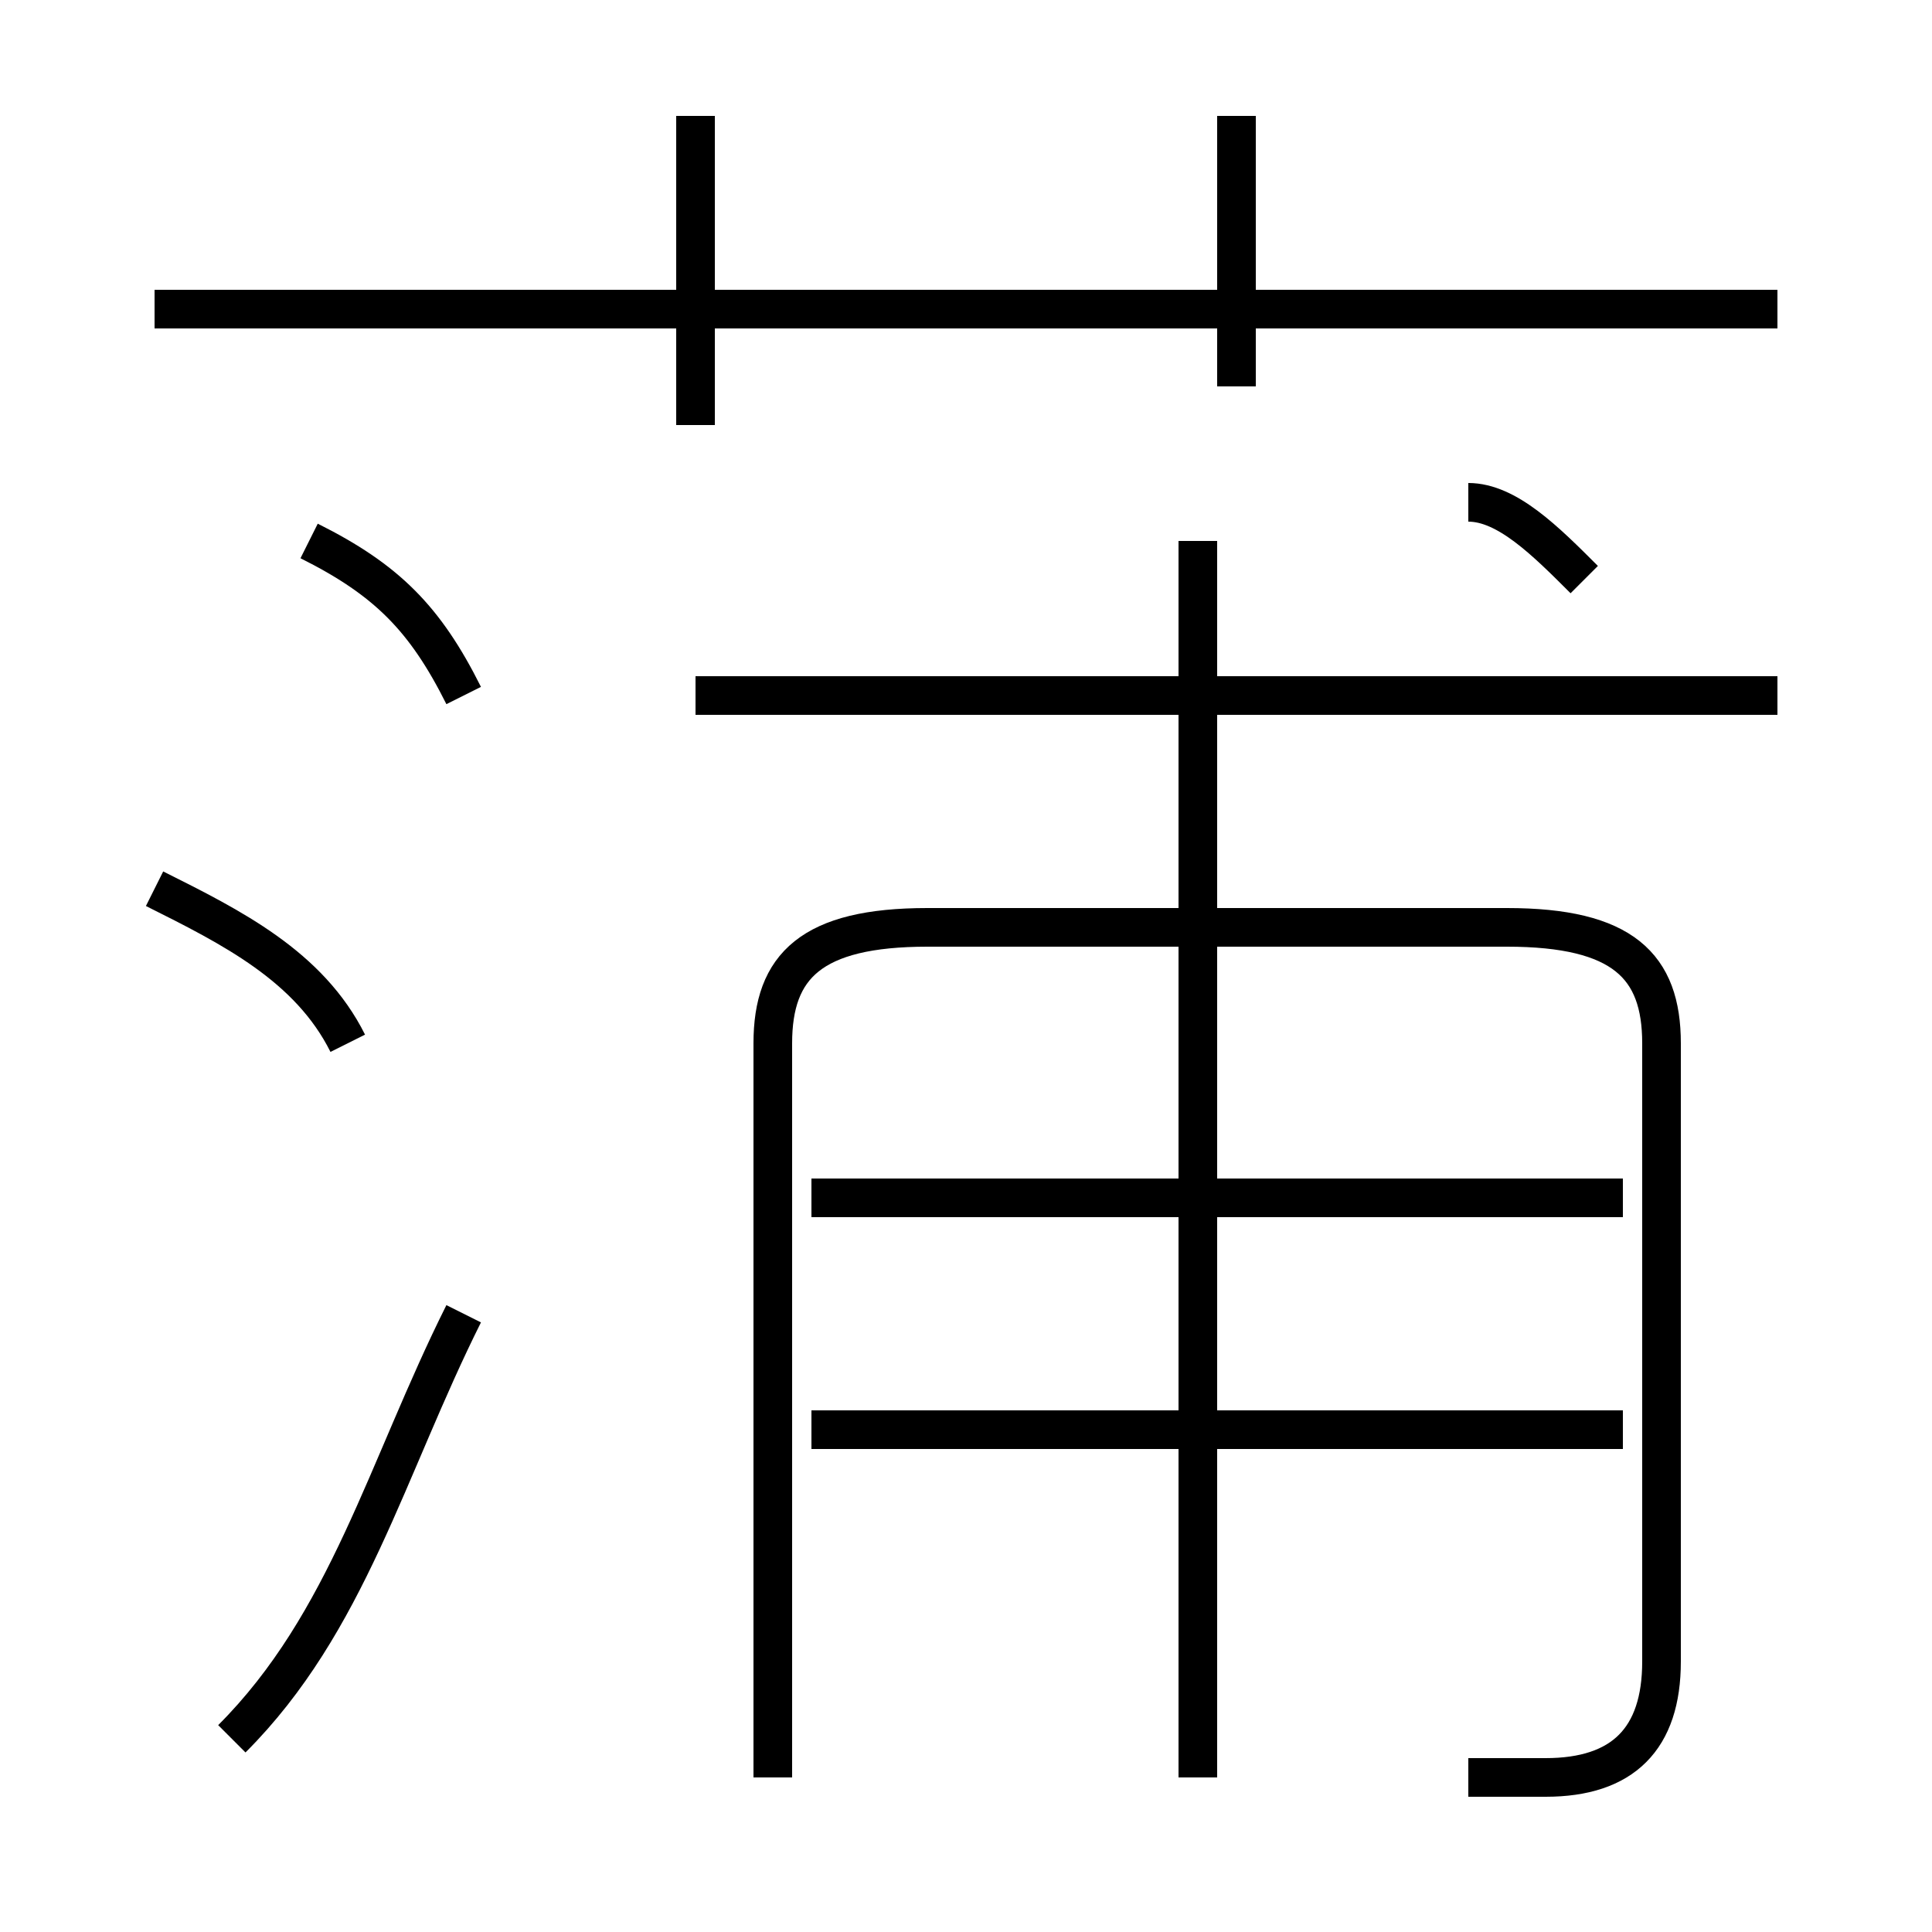 <?xml version='1.0' encoding='utf8'?>
<svg viewBox="0.0 -6.0 50.0 50.0" version="1.1" xmlns="http://www.w3.org/2000/svg">
<rect x="0.0" y="-6.0" width="50.0" height="50.0" fill="#808080" stroke="none"/>
<rect x="-1000" y="-1000" width="2000" height="2000" stroke="white" fill="white"/>
<g style="fill:white;stroke:#000000;  stroke-width:1">
<path d="M 38 2 C 38 2 39 2 40 2 C 42 2 43 1 43 -1 L 43 -17 C 43 -19 42 -20 39 -20 L 24 -20 C 21 -20 20 -19 20 -17 L 20 2 M 6 1 C 9 -2 10 -6 12 -10 M 9 -17 C 8 -19 6 -20 4 -21 M 12 -26 C 11 -28 10 -29 8 -30 M 42 -7 L 21 -7 M 42 -13 L 21 -13 M 31 2 L 31 -30 M 18 -33 L 18 -41 M 46 -26 L 18 -26 M 46 -36 L 4 -36 M 32 -34 L 32 -41 M 41 -29 C 40 -30 39 -31 38 -31" transform="translate(0.0 38.0)" />
</g>
</svg>